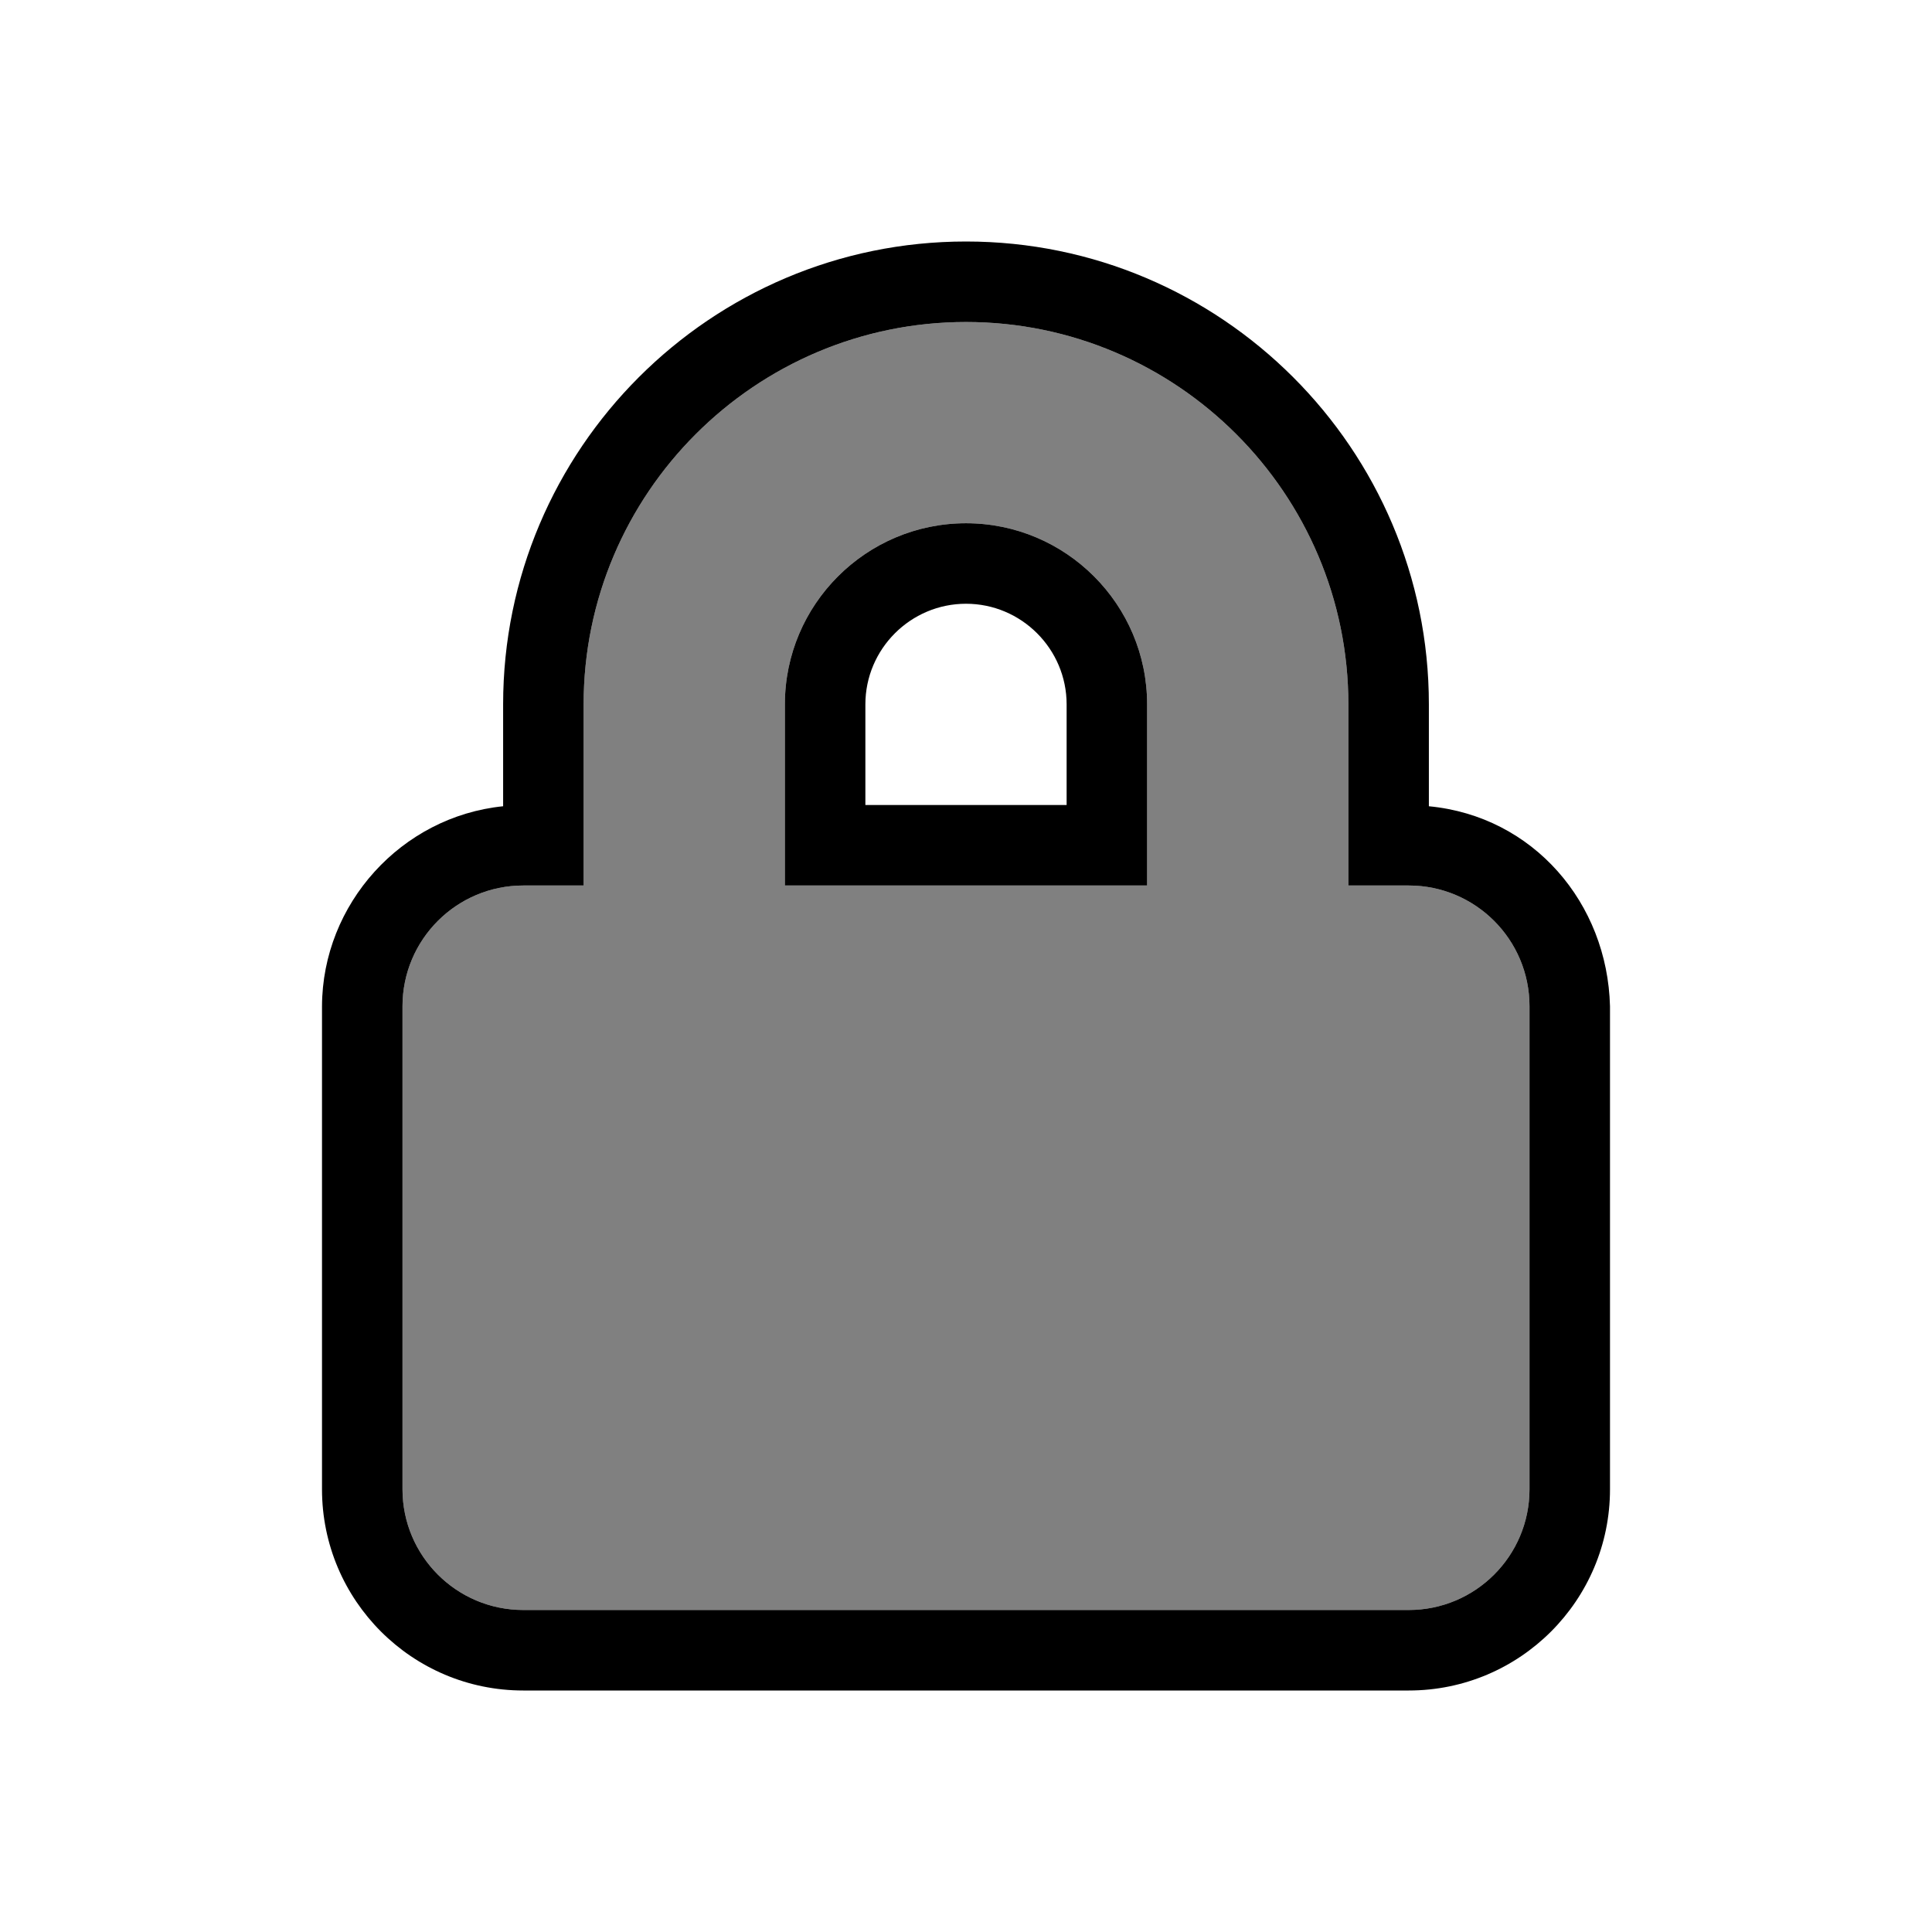 <?xml version="1.0" encoding="UTF-8"?>
<!DOCTYPE svg PUBLIC "-//W3C//DTD SVG 1.1//EN" "http://www.w3.org/Graphics/SVG/1.1/DTD/svg11.dtd">
<svg version="1.1" xmlns="http://www.w3.org/2000/svg" xmlns:xlink="http://www.w3.org/1999/xlink" x="0" y="0" width="768" height="768" viewBox="0, 0, 768, 768">
  <g id="Background">
    <rect x="0" y="0" width="768" height="768" fill="#000000" fill-opacity="0"/>
  </g>
  <g id="レイヤー_2" display="none">
    <g>
      <path d="M583.5,128 C499.5,128.3 432,197.5 432,281.5 L432,352 L208,352 C181.5,352 160,373.5 160,400 L160,592 C160,618.5 181.5,640 208,640 L560,640 C586.5,640 608,618.5 608,592 L608,400 C608,373.5 586.5,352 560,352 L512,352 L512,280.9 C512,241.3 543.7,208.4 583.3,208 C623.3,207.6 656,240.1 656,280 L656,360 C656,373.3 666.7,384 680,384 L712,384 C725.3,384 736,373.3 736,360 L736,280 C736,196 667.5,127.7 583.5,128 z" fill="#FFFFFF"/>
      <path d="M583.386,96.001 C685.098,95.637 768,178.277 768,280 L768,360 C768,390.974 742.973,416 712,416 L680,416 C664.822,416.016 650.644,409.783 639.978,399.117 L640,400 L640,592 C640,636.174 604.173,672 560,672 L208,672 C163.827,672 128,636.174 128,592 L128,400 C128,355.827 163.827,320 208,320 L400,320 L400,281.5 C400,179.686 481.938,96.363 583.386,96.001 z M583.5,128 C499.5,128.3 432,197.5 432,281.5 L432,352 L208,352 C181.5,352 160,373.5 160,400 L160,592 C160,618.5 181.5,640 208,640 L560,640 C586.5,640 608,618.5 608,592 L608,400 C608,373.5 586.5,352 560,352 L512,352 L512,280.9 C512,241.3 543.7,208.4 583.3,208 C623.3,207.6 656,240.1 656,280 L656,360 C656,373.3 666.7,384 680,384 L712,384 C725.3,384 736,373.3 736,360 L736,280 C736,196 667.5,127.7 583.5,128 z M583.623,239.999 C561.856,240.219 544,258.56 544,280.9 L544,320 L560,320 C587.371,320.564 606.807,331.181 624,352.013 L624,280 C624,257.849 605.773,239.777 583.623,239.999 z" fill="#000000"/>
    </g>
  </g>
  <g id="レイヤー_1">
    <g id="lock-solid">
      <path d="M560,352 L536,352 L536,280 C536,196.2 467.8,128 384,128 C300.2,128 232,196.2 232,280 L232,352 L208,352 C181.5,352 160,373.5 160,400 L160,592 C160,618.5 181.5,640 208,640 L560,640 C586.5,640 608,618.5 608,592 L608,400 C608,373.5 586.5,352 560,352 z M456,352 L312,352 L312,280 C312,240.3 344.3,208 384,208 C423.7,208 456,240.3 456,280 L456,352 z" fill="#808080"/>
      <path d="M384,96 C485.473,96 568,178.527 568,280 L568,320.498 C609.576,324.458 638.962,359.017 640,400 L640,592 C640,636.173 604.173,672 560,672 L208,672 C163.827,672 128,636.173 128,592 L128,400 C128.146,359.301 159.528,324.602 200,320.498 L200,280 C200,178.527 282.527,96 384,96 z M384,128 C300.2,128 232,196.2 232,280 L232,352 L208,352 C181.5,352 160,373.5 160,400 L160,592 C160,618.5 181.5,640 208,640 L560,640 C586.5,640 608,618.5 608,592 L608,400 C608,373.5 586.5,352 560,352 L536,352 L536,280 C536,196.2 467.8,128 384,128 z M384,208 C423.7,208 456,240.3 456,280 L456,352 L312,352 L312,280 C312,240.3 344.3,208 384,208 z M384,240 C361.973,240 344,257.973 344,280 L344,320 L424,320 L424,280 C424,257.973 406.027,240 384,240 z" fill="#000000"/>
    </g>
  </g>
</svg>
